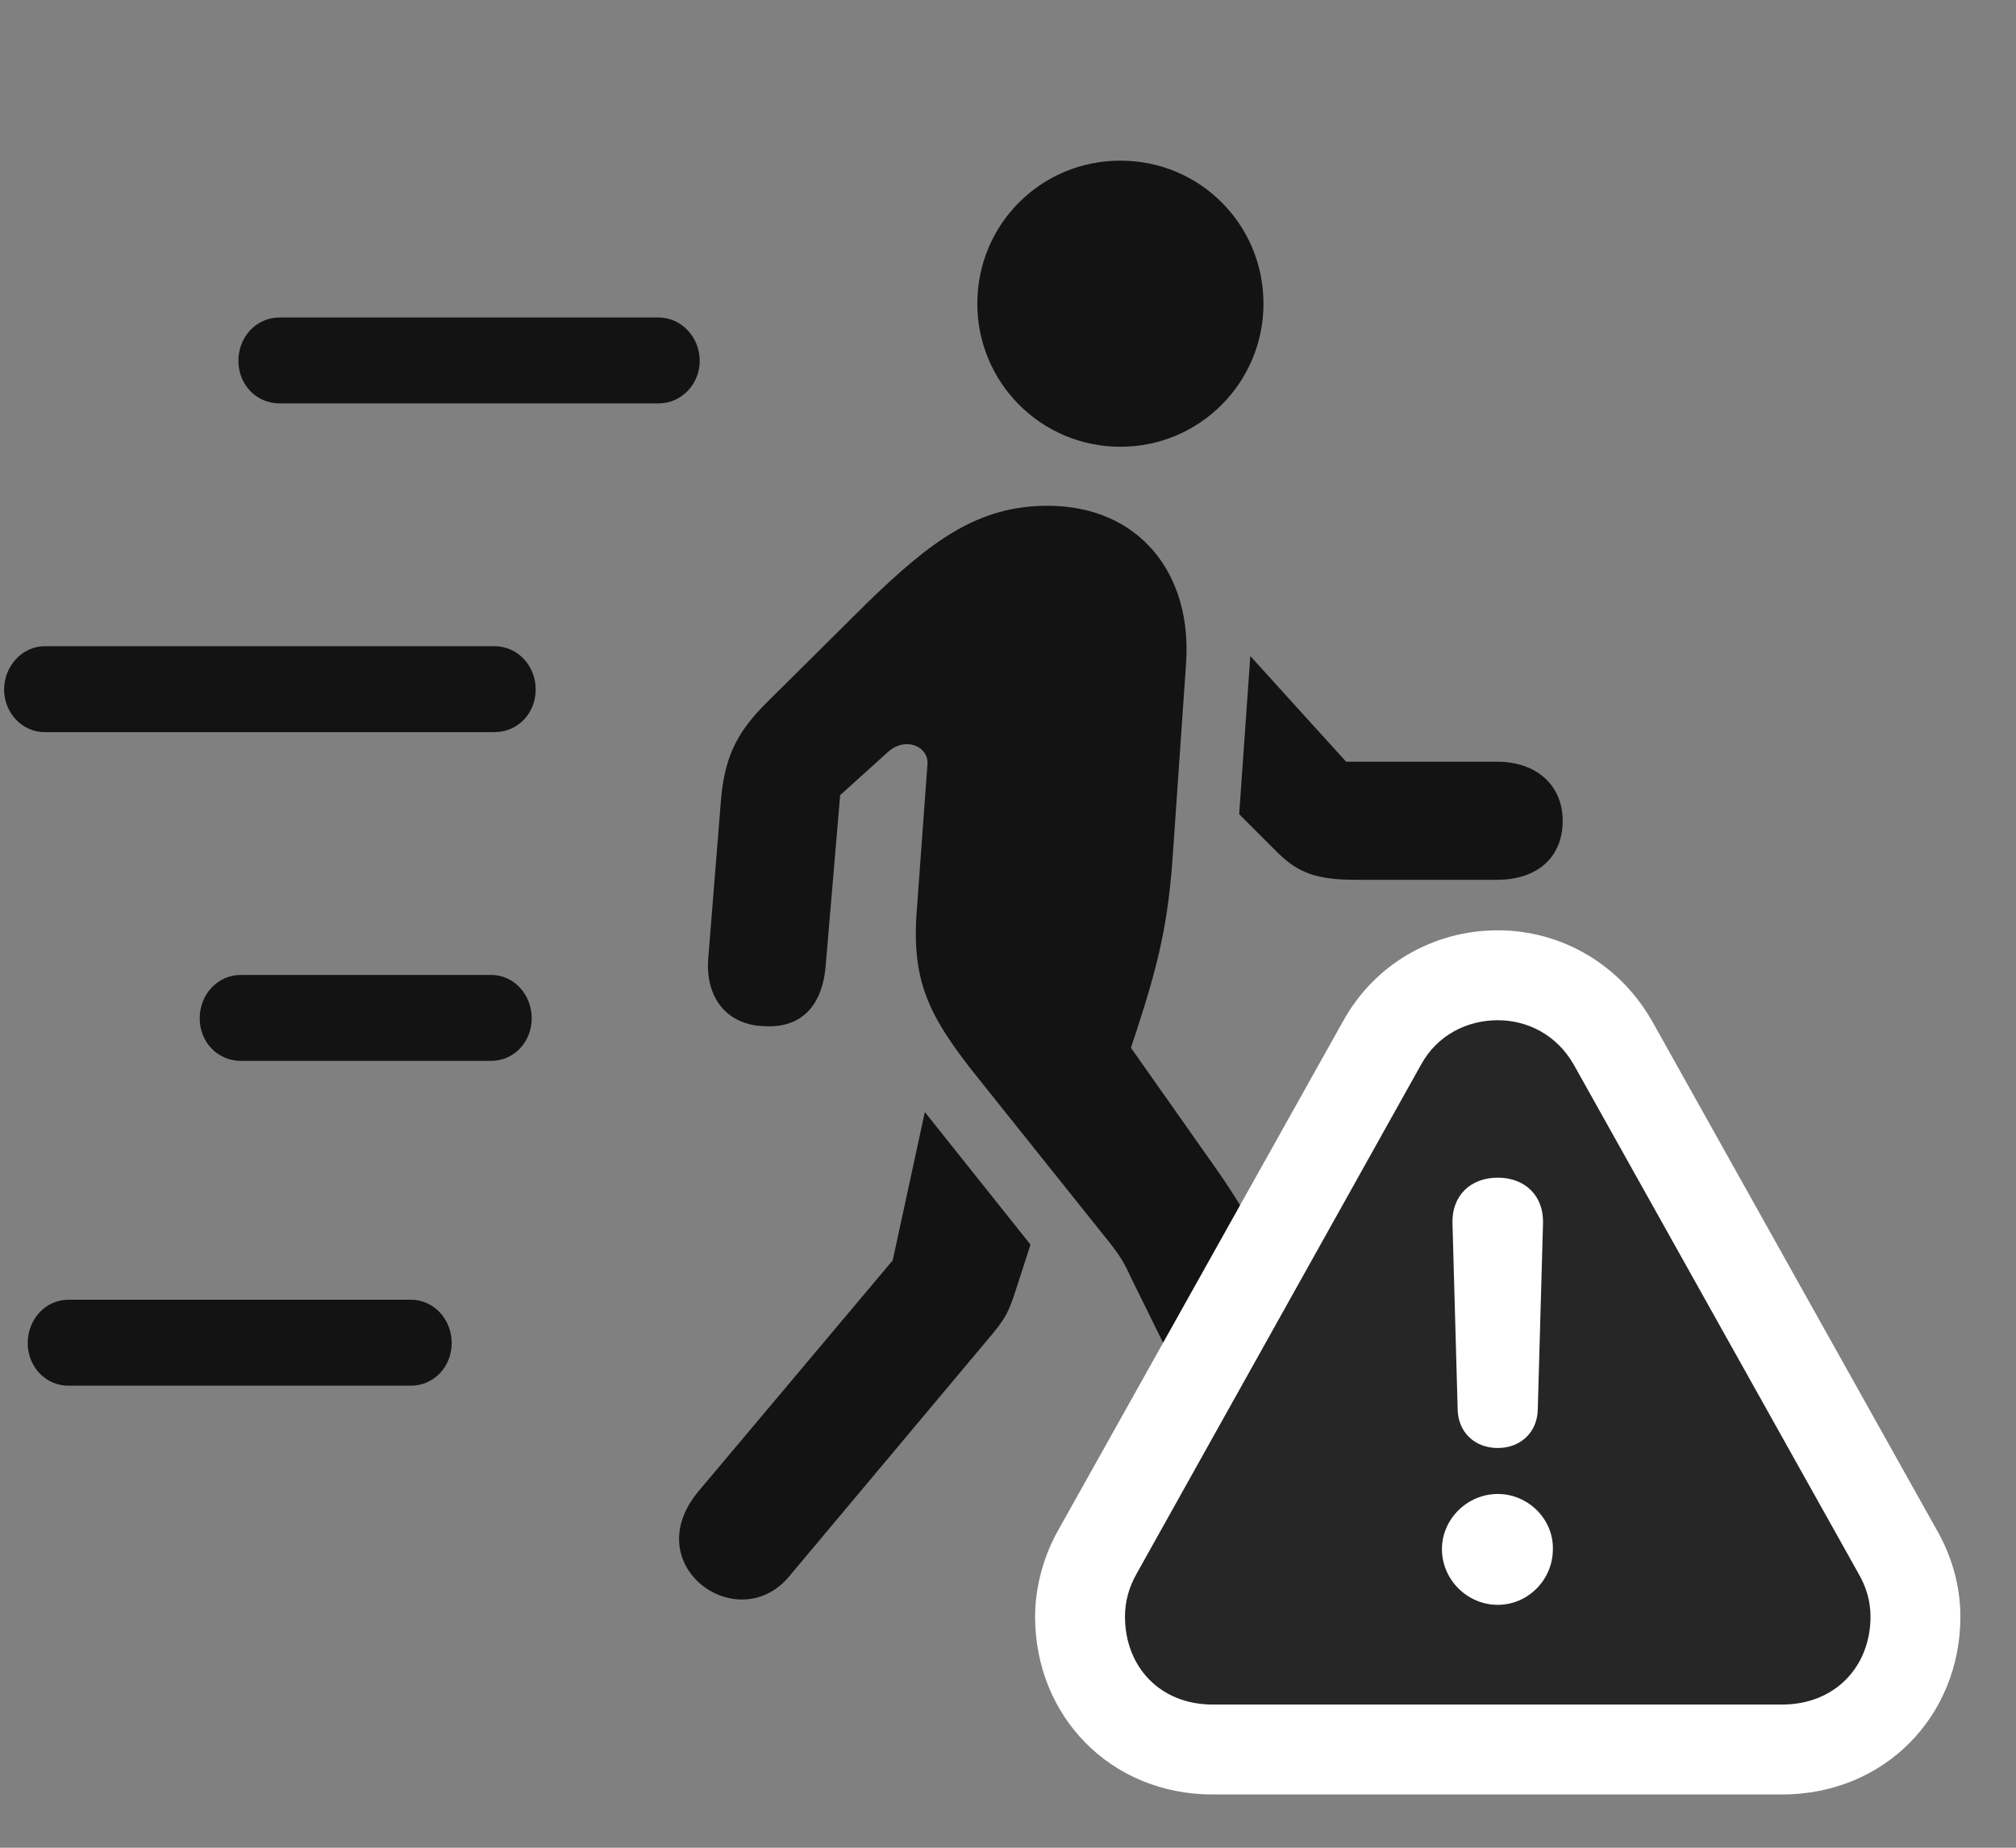 <svg width="36" height="33" viewBox="0 0 36 33" fill="none" xmlns="http://www.w3.org/2000/svg">
<rect x="0" y="0" width="36" height="33" fill="#808080" stroke="none"/>
<g clip-path="url(#clip0_2207_2574)">
<path d="M4.995 7.205H11.757C12.167 7.205 12.495 6.865 12.495 6.443C12.495 6.021 12.167 5.67 11.757 5.67H4.995C4.573 5.67 4.257 6.021 4.257 6.443C4.257 6.865 4.573 7.205 4.995 7.205ZM0.8 13.076H8.827C9.249 13.076 9.566 12.736 9.566 12.315C9.566 11.893 9.249 11.541 8.827 11.541H0.8C0.39 11.541 0.073 11.904 0.073 12.315C0.073 12.725 0.39 13.076 0.8 13.076ZM4.304 18.947H8.769C9.179 18.947 9.495 18.608 9.495 18.186C9.495 17.764 9.179 17.412 8.769 17.412H4.304C3.882 17.412 3.566 17.764 3.566 18.186C3.566 18.608 3.882 18.947 4.304 18.947ZM1.222 24.748H7.339C7.749 24.748 8.066 24.408 8.066 23.986C8.066 23.564 7.749 23.213 7.339 23.213H1.222C0.812 23.213 0.495 23.564 0.495 23.986C0.495 24.408 0.812 24.748 1.222 24.748ZM14.089 28.158L17.605 23.963C17.956 23.553 18.003 23.459 18.144 23.025L18.402 22.229L16.515 19.861L15.941 22.51L12.472 26.635C11.37 27.959 13.175 29.248 14.089 28.158ZM22.655 27.807C23.382 29.271 25.55 28.369 24.765 26.775L22.374 21.936C22.187 21.572 21.929 21.174 21.706 20.858L20.195 18.713L20.3 18.396C20.698 17.178 20.863 16.451 20.945 15.244L21.179 11.857C21.296 10.252 20.347 9.033 18.706 9.033C17.464 9.033 16.632 9.654 15.484 10.768L13.702 12.537C13.117 13.111 12.929 13.58 12.87 14.342L12.648 17.108C12.589 17.811 12.976 18.303 13.632 18.326C14.288 18.373 14.687 17.986 14.745 17.236L15.003 14.201L15.859 13.428C16.175 13.146 16.585 13.334 16.562 13.65L16.374 16.217C16.269 17.518 16.573 18.139 17.464 19.252L19.843 22.229C20.077 22.533 20.113 22.65 20.206 22.838L22.655 27.807ZM26.734 13.604H24.038L22.327 11.717L22.128 14.541L22.808 15.221C23.183 15.596 23.523 15.713 24.214 15.713H26.734C27.448 15.713 27.905 15.315 27.905 14.658C27.905 14.025 27.437 13.604 26.734 13.604ZM20.007 7.979C21.425 7.979 22.562 6.83 22.562 5.424C22.562 4.006 21.425 2.869 20.007 2.869C18.589 2.869 17.452 4.006 17.452 5.424C17.452 6.83 18.589 7.979 20.007 7.979Z" fill="black" fill-opacity="0.85"/>
<path d="M21.659 32.049H31.82C33.659 32.049 35.007 30.642 35.007 28.873C35.007 28.334 34.855 27.783 34.573 27.303L29.499 18.232C28.901 17.189 27.847 16.615 26.745 16.615C25.62 16.615 24.554 17.201 23.98 18.244L18.905 27.314C18.636 27.783 18.484 28.346 18.484 28.873C18.484 30.642 19.82 32.049 21.659 32.049Z" fill="white"/>
<path d="M21.659 30.443H31.82C32.781 30.443 33.402 29.752 33.402 28.873C33.402 28.604 33.331 28.346 33.179 28.088L28.105 19.018C27.8 18.479 27.273 18.221 26.745 18.221C26.206 18.221 25.667 18.479 25.374 19.018L20.3 28.1C20.159 28.346 20.089 28.604 20.089 28.873C20.089 29.752 20.698 30.443 21.659 30.443Z" fill="black" fill-opacity="0.85"/>
<path d="M26.745 28.662C26.206 28.662 25.749 28.217 25.749 27.666C25.749 27.127 26.206 26.682 26.745 26.682C27.296 26.682 27.741 27.139 27.73 27.666C27.73 28.217 27.284 28.662 26.745 28.662ZM26.745 25.861C26.335 25.861 26.042 25.58 26.03 25.182L25.937 21.842C25.925 21.361 26.253 21.033 26.745 21.033C27.238 21.033 27.566 21.361 27.554 21.842L27.46 25.182C27.448 25.58 27.155 25.861 26.745 25.861Z" fill="white"/>
</g>
<defs>
<clipPath id="clip0_2207_2574">
<rect width="34.934" height="31.98" fill="white" transform="translate(0.073 0.068)"/>
</clipPath>
</defs>
</svg>
